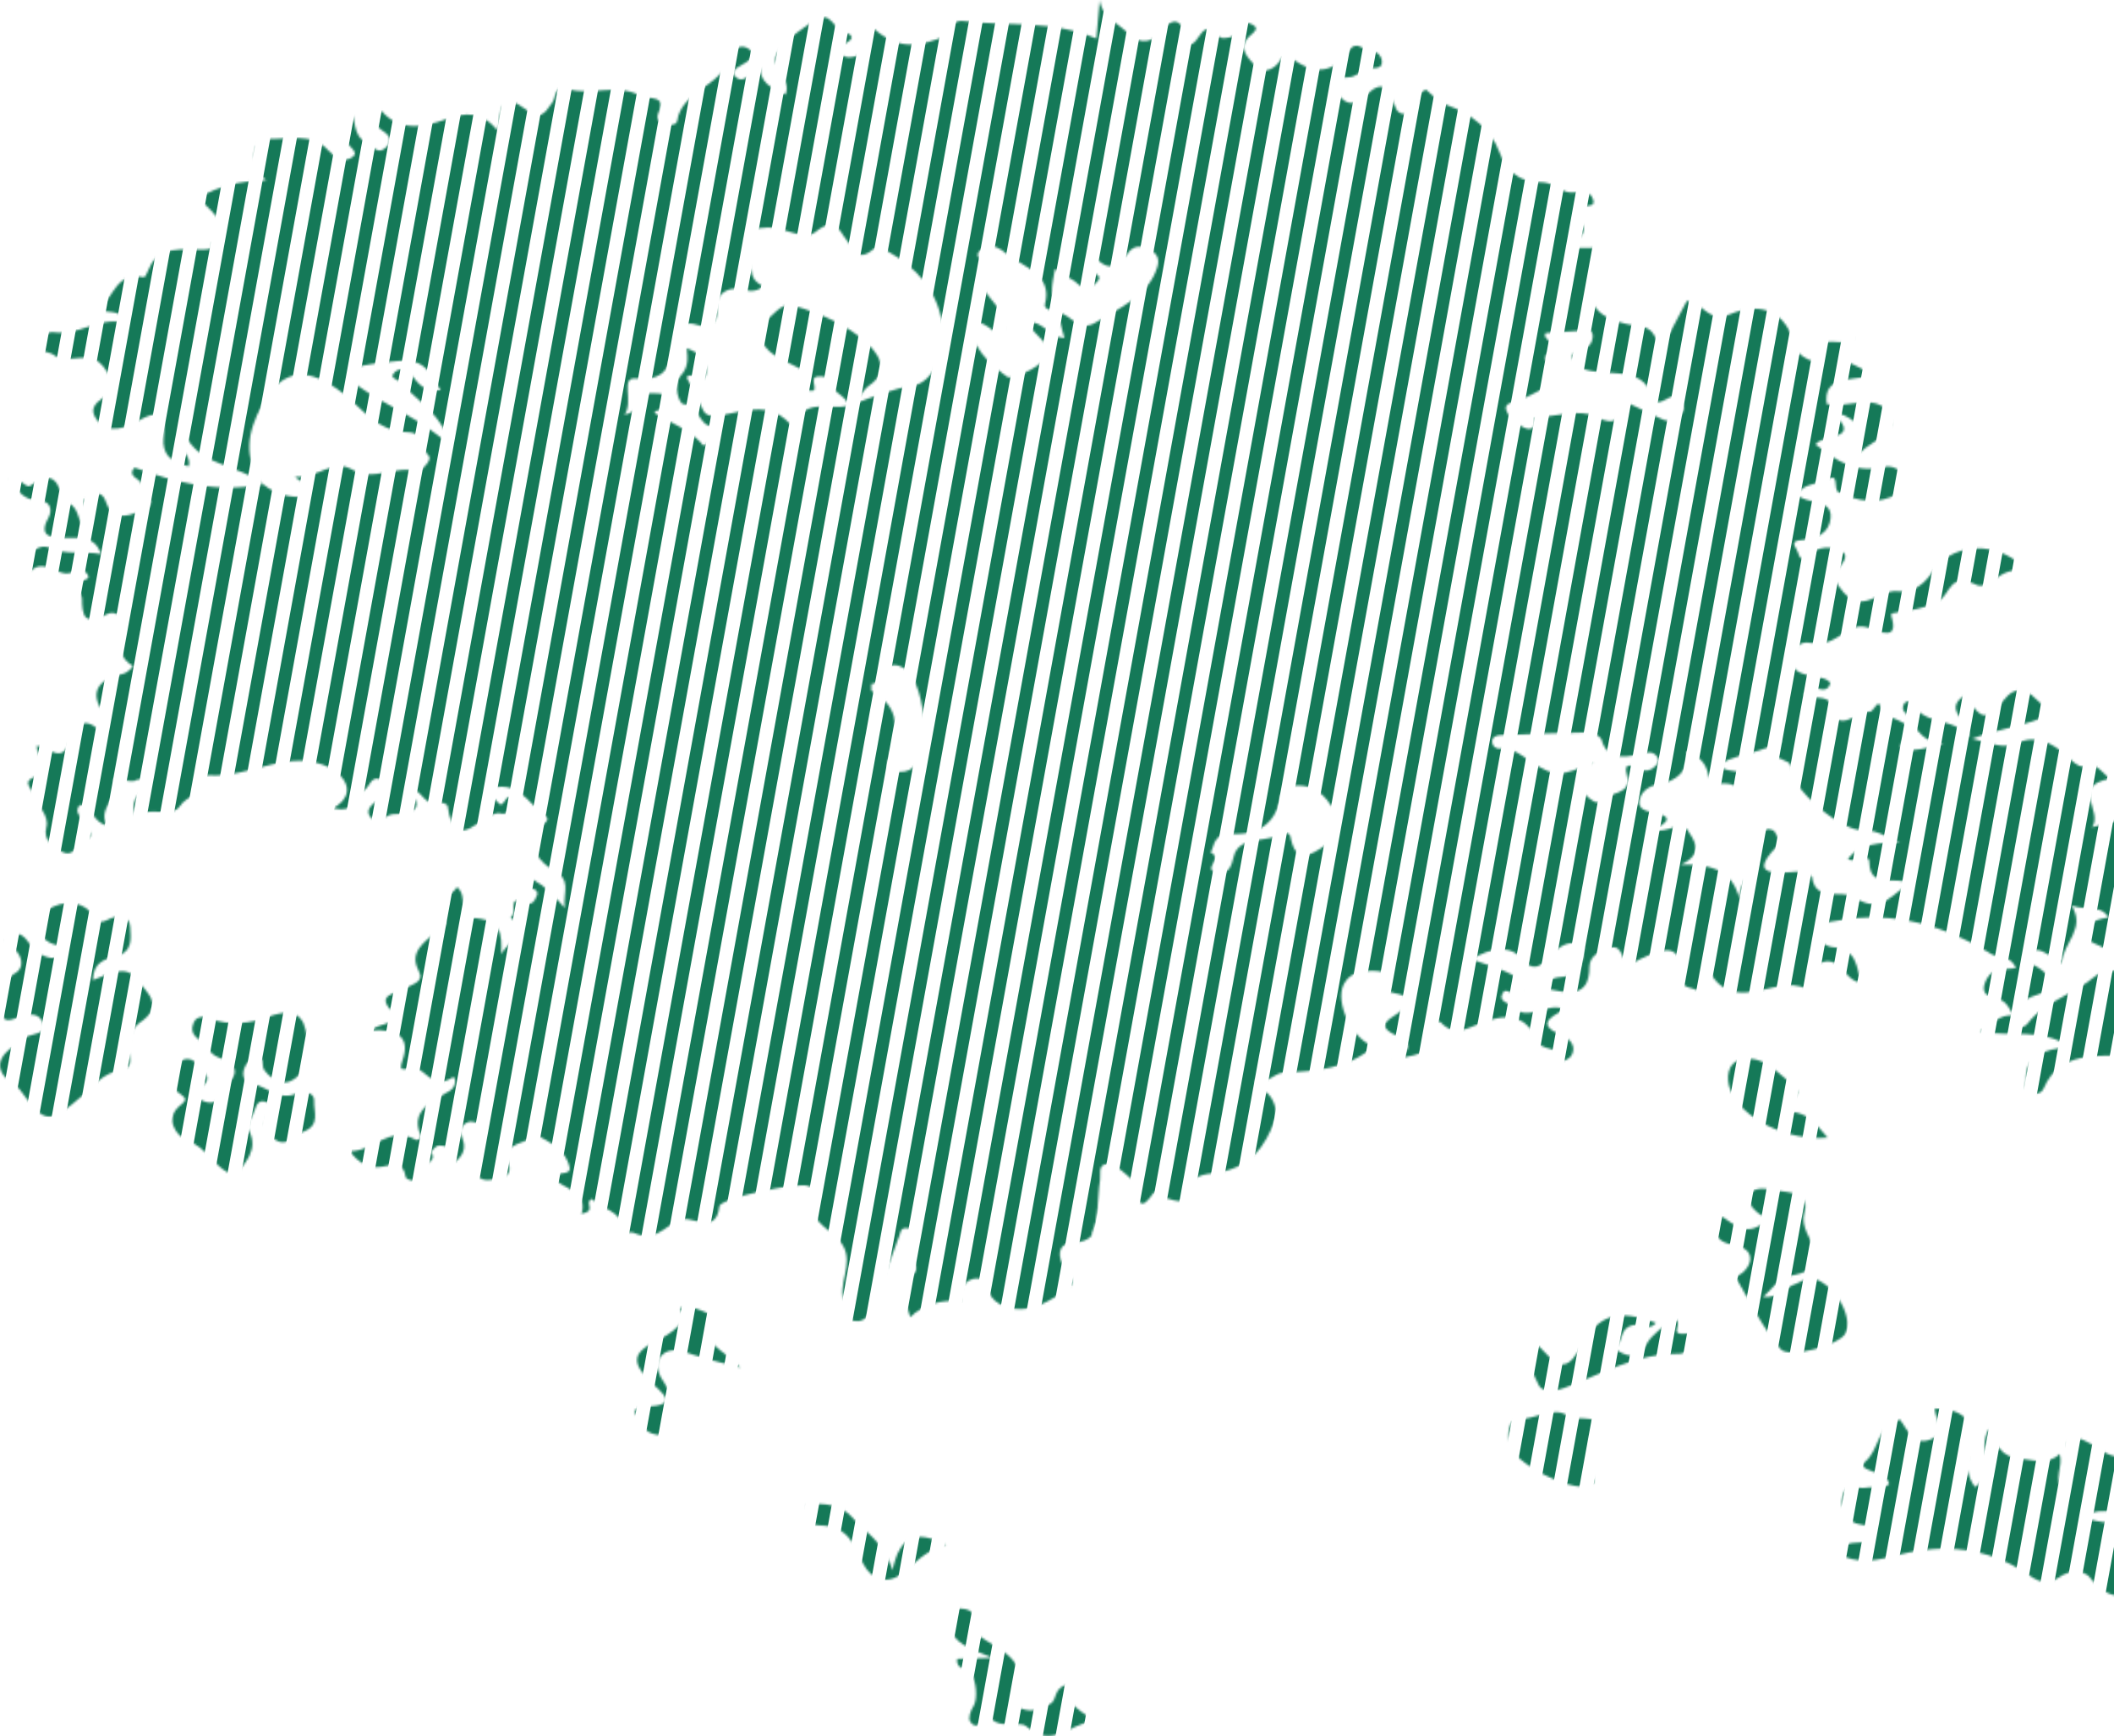 <svg width="1013" height="832" viewBox="0 0 1013 832" fill="none" xmlns="http://www.w3.org/2000/svg">
<mask id="mask0_53_53956" style="mask-type:luminance" maskUnits="userSpaceOnUse" x="0" y="0" width="1189" height="832">
<path d="M991.262 703.724C987.542 685.933 992.912 685.582 1007.98 695.584C1017.04 701.601 1031.45 696.348 1029.36 688.685C1026.55 678.432 1036.24 678.153 1040.14 673.422C1042.45 670.624 1046.51 669.698 1049.3 671.983C1052.22 674.384 1049.21 676.93 1046.82 678.378C1042.06 681.274 1042.83 685.564 1046.49 686.886C1062.12 692.553 1052.51 696.07 1045.64 700.045C1043.33 701.376 1042.02 703.211 1042.88 705.568C1047.59 718.385 1038.18 720.534 1027.49 722.207C1024.78 717.198 1033.52 715.821 1030.13 710.425C1025.6 711.063 1019.56 710.461 1015.97 712.763C1010.9 716.001 1021.75 719.302 1018.37 723.593C1012.22 725.931 1005.04 721.578 998.892 727.154C1014.63 733.441 1030.24 725.607 1045.43 728.8C1039.55 731.364 1033.48 732.434 1027.48 733.738C1024.64 734.359 1020.5 735.159 1021.26 738.227C1022.37 742.733 1027.13 741.069 1029.83 739.837C1038.07 736.068 1049.94 737.237 1049.93 743.03C1049.91 751.673 1056.64 749.587 1061.35 752.267C1051.66 755.865 1043.09 759.651 1034.52 762.143C1023.73 765.282 1010.75 768.7 1001.93 756.512C998.261 751.439 991.301 752.672 987.201 755.541C980.011 760.578 975.902 757.259 970.292 753.544C952.302 741.644 931.521 739.621 910.801 744.846C899.661 747.653 890.071 750.306 879.951 743.857C881.031 741.689 883.081 740.727 885.531 739.864C889.461 738.469 895.942 740.565 897.102 735.636C898.502 729.673 890.792 731.535 887.742 729.178C883.082 725.58 881.692 721.326 883.192 716.181C884.952 710.128 890.151 713.663 893.971 712.925C897.691 712.206 902.122 714.157 905.232 711.144C904.362 704.605 888.462 705.136 893.922 700.297C900.812 694.181 899.181 683.621 910.331 680.186C913.991 684.683 916.402 693.056 925.012 689.782C932.572 686.904 927.462 680.087 927.042 674.924C944.402 675.49 945.761 682.668 943.301 697.959C942.301 704.192 943.121 708.077 946.451 712.637C956.331 705.154 947.202 694.721 953.122 684.575C956.472 692.31 959.072 698.174 967.412 698.867C974.112 699.425 980.931 702.357 986.961 696.753C988.741 703.184 983.762 708.374 988.622 714.364C992.672 710.722 991.911 706.602 991.311 703.715L991.262 703.724ZM44.522 469.68C44.691 461.099 50.191 459.633 55.371 458.32C64.231 456.071 62.522 448.966 62.401 444.253C62.261 438.856 56.752 437.849 51.181 440.925C48.812 442.238 47.022 441.86 45.261 439.288C39.562 430.95 29.802 431.535 23.181 435.771C20.752 437.327 13.351 449.982 28.162 453.166C30.172 453.598 31.041 456.017 29.442 457.457C28.282 458.5 25.841 459.264 24.221 458.995C18.912 458.104 15.812 454.659 13.091 450.81C11.041 447.904 7.731 446.088 4.322 448.561C0.551 451.295 4.632 452.851 6.582 454.497C10.992 458.212 11.502 463.879 7.582 466.154C-1.148 471.218 0.682 478.117 0.942 484.854C1.182 491.015 5.941 488.442 9.242 487.318C13.982 485.699 18.611 485.168 20.512 490.079C22.451 495.089 17.091 495.152 13.511 496.456C11.361 497.239 9.792 499.155 7.832 500.414C-2.755 507.196 -2.608 514.049 8.271 520.975C9.031 521.461 9.582 522.234 10.101 522.954C21.602 538.757 23.611 538.784 39.632 524.879C45.041 520.193 49.382 514.112 57.931 512.835C62.592 512.134 62.602 508.977 62.151 505.73C61.342 499.838 62.562 492.993 67.102 489.944C79.091 481.876 70.151 475.517 65.791 469.455C60.431 461.99 52.651 466.397 44.511 469.689L44.522 469.68ZM112.762 563.393C117.282 557.205 124.032 551.367 119.322 541.671C117.982 538.91 121.362 534.467 122.492 530.779C123.062 528.917 124.321 527.397 126.521 527.811C129.411 528.351 130.872 530.59 129.202 532.731C124.862 538.307 126.761 542.994 132.221 546.331C137.841 549.766 140.811 543.884 145.091 542.4C153.671 539.414 150.301 532.767 150.531 527.739C150.771 522.504 144.431 523.224 141.501 524.258C132.801 527.343 127.752 520.444 120.672 519.293C116.472 518.619 115.962 514.841 117.112 511.783C117.802 509.939 119.712 507.556 121.612 507.106C127.622 505.667 125.072 510.353 126.502 512.511C129.002 516.289 134.412 520.121 138.742 518.259C146.552 514.895 148.551 506.701 147.591 500.279C146.361 492.112 146.052 480.689 128.322 487.318C120.612 490.205 110.102 491.968 100.602 487.957C98.091 486.895 94.181 486.814 92.862 489.935C91.891 492.247 91.552 494.891 94.212 497.185C97.712 500.198 101.102 505.289 104.132 506.449C121.472 513.051 106.762 519.419 104.792 525.607C103.812 528.674 100.442 528.926 97.362 527.586C93.671 525.976 93.781 522.972 96.212 521.155C103.382 515.803 96.162 512.835 93.761 509.354C91.772 506.467 86.751 507.223 86.401 509.354C85.612 514.05 80.501 519.662 85.352 523.44C88.832 526.147 90.231 526.597 86.481 529.583C78.132 536.239 85.222 544.792 89.352 546.267C99.811 549.991 102.342 560.074 112.762 563.402V563.393ZM844.922 621.461C849.462 617.485 852.662 612.089 856.792 611.513C875.032 608.941 870.192 600.117 865.762 590.583C864.482 587.84 863.762 584.323 864.542 581.553C866.782 573.611 862.042 571.83 854.492 570.939C849.002 570.292 841.551 567.854 839.021 571.731C835.941 576.462 841.362 581.202 847.072 584.233C835.052 595.719 829.301 583.217 820.021 580.482C824.531 585.348 817.352 594.631 830.982 596.555C837.752 597.509 841.731 602.842 835.781 609.166C834.631 610.389 831.612 611.882 831.802 612.215C838.572 623.791 844.491 635.96 853.141 646.403C857.251 651.367 881.791 644.397 884.341 638.883C887.991 631.013 879.742 616.577 870.042 612.952C865.702 611.333 863.611 614.22 860.531 615.192C855.631 616.748 852.952 622.09 844.922 621.461ZM524.362 824.582C515.762 818.655 509.641 814.967 510.961 807.241C504.781 809.319 506.612 814.283 503.502 816.334C499.522 818.961 494.831 820.642 489.781 818.88C485.441 817.368 483.561 814.427 485.781 810.443C494.061 795.548 478.142 790.358 469.482 784.08C466.312 781.778 464.722 781.751 465.822 778.288C466.812 775.185 467.312 771.956 462.382 771.038C460.062 770.606 457.571 770.849 455.161 770.786C455.191 773.728 454.792 776.732 455.322 779.61C456.762 787.435 464.771 789.981 475.641 794.451C466.981 794.685 462.811 794.801 458.661 794.918C457.891 799.811 463.072 799.497 465.072 801.691C467.752 804.632 468.792 814.167 466.352 817.827C464.982 819.887 463.821 823.44 464.951 825.077C467.211 828.342 469.802 826.669 471.062 823.647C471.572 822.414 473.192 820.66 473.742 821.713C477.882 829.592 488.232 824.105 491.812 827.253C504.292 838.236 511.722 826.291 524.352 824.591L524.362 824.582ZM801.661 631.706C797.151 635.933 791.491 639.414 788.951 644.163C786.581 648.588 784.892 650.9 779.322 649.164C776.982 648.435 773.342 646.906 774.982 644.945C777.782 641.59 776.242 635.447 784.002 634.827C787.022 634.584 790.881 637.66 793.461 633.891C775.051 627.082 766.092 629.853 757.812 644.873C751.632 656.071 747.812 656.548 739.322 647.059C737.352 644.855 734.342 641.977 732.852 645.701C730.392 651.889 734.871 658.068 737.331 663.717C738.731 666.937 744.061 667.153 749.721 665.048C767.481 658.437 784.012 648.435 804.732 648.741C807.592 648.786 812.451 644.882 812.961 642.274C813.861 637.687 809.152 639.351 805.682 639.135C800.142 638.784 807.521 633.423 801.641 631.697L801.661 631.706ZM761.911 688.244C772.141 676.156 754.692 681.355 751.372 678.638C744.962 673.395 735.501 680.365 726.831 680.177C722.941 680.096 722.471 687.219 723.031 691.698C724.121 700.387 752.461 715.237 761.531 711.945C764.721 710.784 764.292 709.103 763.312 706.791C760.842 701.008 761.601 694.981 761.911 688.244ZM854.172 532.92C855.242 527.19 866.782 525.364 858.292 519.041C851.252 513.807 844.931 505.541 834.591 507.645C827.461 509.103 827.112 516.919 829.102 522.135C834.452 536.131 856.922 546.987 875.762 545.134C870.092 538.865 866.102 531.589 854.172 532.92ZM354.691 655.388C347.701 646.78 335.202 644.622 341.992 633.163C343.532 630.554 334.302 626.633 329.542 626.291C321.812 625.733 329.191 630.644 327.781 632.398C324.641 636.329 320.662 639.549 315.712 641.923C302.782 648.129 302.342 652.681 311.762 662.17C315.862 666.298 327.342 673.988 308.432 673.988C305.462 673.988 303.252 675.634 304.742 678.126C306.972 681.867 308.501 686.5 314.411 687.444C317.511 687.939 320.402 688.254 321.012 684.377C322.152 677.082 323.491 670.049 318.531 663.015C315.761 659.085 313.081 653.526 317.061 649.47C321.141 645.305 327.012 647.383 332.392 649.218C338.602 651.331 345.101 652.771 354.691 655.379V655.388ZM453.262 740.178C439.052 733.019 431.221 735.753 427.651 752.42C423.641 738.838 414.551 734.287 408.661 727.388C403.231 721.029 395.082 720.085 386.292 720.921C385.892 725.517 386.591 730.896 392.591 730.959C407.011 731.112 409.342 741.06 413.512 749.146C417.762 757.367 425.342 759.759 433.062 753.364C438.762 748.642 443.532 743.11 453.252 740.178H453.262ZM888.841 161.306C887.791 162.098 886.902 162.844 886.122 163.537C887.262 163.15 888.221 162.466 888.841 161.306ZM17.982 239.701C9.992 239.441 8.562 234.026 4.502 229.763C9.982 228.225 12.261 234.413 14.621 232.704C29.491 221.973 27.212 238.011 33.121 241.186C38.481 244.073 36.801 250.333 41.261 253.688C45.261 250.306 43.532 247.383 41.871 244.864C39.892 241.86 38.611 239.477 43.161 237.435C47.502 235.492 49.481 236.832 50.801 240.619C54.462 251.169 64.181 246.222 69.281 244.028C76.371 240.979 68.772 235.852 67.602 231.642C66.912 229.151 60.801 228.422 64.431 224.042C84.072 231.22 104.122 236.338 125.642 232.146C114.592 222 94.451 223.808 88.091 206.674C83.561 214.922 92.151 217.62 90.421 223.467C81.561 221.551 77.692 217.458 78.391 209.777C79.222 200.603 78.472 194.504 65.091 202.231C61.202 204.479 51.962 208.518 46.581 201.439C42.062 195.494 46.272 192.337 52.151 189.072C56.672 186.562 50.901 174.816 45.791 172.513C39.032 169.473 31.262 174.519 25.591 169.959C23.692 168.43 17.172 169.041 20.201 164.13C21.471 162.071 21.591 158.617 25.962 159.228C37.681 160.865 46.831 152.24 58.352 154.416C58.511 146.6 49.242 151.718 47.791 147.032C55.032 142.346 55.331 130.032 69.072 132.875C69.481 132.956 70.841 130.131 71.481 128.575C76.091 117.458 88.102 119.707 97.082 119.608C103.152 119.545 100.142 118.007 101.852 116.055C110.732 105.882 100.361 101.277 95.162 94.684C104.891 89.252 114.932 86.553 127.482 86.427C118.112 77.577 121.652 66.064 128.292 66.496C137.202 67.071 149.272 63.177 157.182 71.91C159.752 74.744 164.311 78.476 168.781 75.346C172.601 72.675 166.372 70.246 166.292 67.665C166.122 62.349 167.062 57.007 167.542 51.673C171.252 57.438 168.162 64.823 176.212 68.681C178.972 70.004 180.842 74.294 184.772 70.804C187.712 68.196 187.391 65.317 183.781 62.988C180.201 60.676 178.142 58.014 182.492 52.761C191.192 63.312 202.902 61.018 213.542 57.178C223.112 53.724 230.852 53.166 238.452 62.646C240.142 54.533 238.852 42.795 250.982 51.79C259.662 58.23 260.861 54.182 264.751 48.993C266.511 46.636 265.582 40.448 271.882 42.535C283.002 46.213 294.622 39.782 306.452 45.629C311.572 48.156 319.262 45.053 315.492 54.155C314.522 56.485 315.271 58.536 318.221 59.399C320.731 60.137 324.192 60.2 324.542 57.753C326.572 43.902 345.392 41.105 349.332 28.557C350.582 24.582 354.222 20.282 358.852 23.448C362.952 26.255 358.562 29.574 354.962 31.418C352.602 32.632 350.331 34.35 352.161 36.49C354.541 39.261 357.442 37.867 359.362 35.51C360.472 34.143 360.642 32.065 364.302 32.398C364.152 39.486 369.842 42.427 376.382 45.35C379.942 37.156 367.562 32.803 372.872 24.744C377.102 18.313 383.432 14.58 389.632 10.209C398.092 4.245 399.051 13.546 403.781 15.021C411.031 17.287 407.702 19.437 403.672 21.739C401.852 22.774 401.221 24.6 403.141 26.075C405.631 27.991 408.002 27.775 411.262 26.48C419.482 23.233 412.962 16.181 416.322 11.531C427.222 22.09 436.022 23.655 449.852 18.511C454.932 16.622 454.891 9.21 461.901 10.092C482.601 12.718 504.132 9.354 525.352 18.492C526.002 11.342 526.511 5.675 527.021 0C527.901 8.365 536.382 11.414 540.992 16.379C544.542 20.192 550.772 21.074 554.172 16.991C565.412 3.517 566.892 13.501 569.502 21.218C575.082 22.387 575.442 6.863 584.632 17.908C585.352 18.771 593.071 18.268 592.831 14.598C592.501 9.606 593.582 9.426 598.252 11.009C604.462 13.123 601.191 15.093 598.661 17.458C592.281 23.404 599.071 28.602 602.031 32.065C605.021 35.564 610.952 33.441 613.692 28.512C614.972 26.21 616.921 26.327 619.591 28.323C630.261 36.31 639.462 34.691 646.482 24.267C650.102 18.897 653.352 24.348 656.752 24.438C660.342 24.528 662.222 27.253 662.182 29.852C662.122 33.684 657.572 32.101 655.172 33.207C652.992 34.215 650.901 35.357 648.771 36.445C645.631 38.064 639.412 35.564 639.292 40.664C639.232 43.209 641.791 46.492 644.271 48.264C648.411 51.223 652.792 47.544 654.692 45.629C662.102 38.154 665.032 41.995 667.612 48.615C668.572 51.079 669.192 54.353 672.542 54.587C676.742 54.875 678.382 51.736 678.982 48.552C679.422 46.267 680.232 44.352 683.262 42.885C686.482 45.521 688.732 48.678 694.012 50.594C704.702 54.479 714.312 61.729 718.352 72.558C721.472 80.923 726.991 87.327 738.331 87.309C743.301 87.309 746.451 90.493 750.531 91.878C754.721 93.308 761.272 89.486 763.382 95.602C765.362 101.358 754.012 96.105 755.562 102.114C755.892 103.382 756.182 104.812 757.042 105.792C761.772 111.207 756.212 114.391 752.562 118.861C758.022 118.807 762.291 118.771 766.771 118.726C765.821 121.479 764.851 123.907 764.151 126.381C758.621 145.755 763.481 153.202 786.701 156.593C793.671 157.609 792.182 163.555 797.072 165.398C801.102 157.798 804.792 150.837 808.302 144.208C816.312 145.035 818.711 154.956 828.711 150.693C844.631 143.893 856.232 150.009 859.792 165.336C860.742 169.428 865.351 172.189 870.151 173.664C871.501 174.078 873.951 173.754 873.411 172.27C868.711 159.3 880.091 165.56 886.141 163.51C873.921 174.519 894.362 173.727 895.122 180.293C886.532 182.407 873.462 180.365 875.352 193.614C885.582 195.935 900.002 187.552 905.732 199.101C909.872 207.456 896.901 211.027 891.081 217.116C893.401 207.357 891.701 200.189 877.021 196.978C894.181 211.378 872.652 207.888 870.052 213.024C879.502 220.444 888.812 227.073 902.652 223.781C906.932 222.765 910.611 225.005 912.181 228.539C913.501 231.526 912.892 234.62 909.362 236.607C899.662 242.076 890.162 240.34 880.822 235.744C880.212 235.447 879.872 234.341 879.822 233.594C879.522 228.809 879.012 228.027 876.122 229.565C871.252 232.155 864.132 231.535 861.112 236.949C865.612 242.013 878.092 238.568 877.182 248.282C876.522 255.289 870.821 258.302 862.841 258.887C857.191 259.3 860.841 262.403 861.461 264.508C862.411 267.764 863.741 269.365 867.031 265.893C871.141 261.558 877.751 261.891 881.781 263.78C886.951 266.199 882.652 269.833 880.422 273.278C878.162 276.758 880.402 280.455 883.492 283.954C892.712 294.406 900.631 282.263 909.421 283.333C917.071 284.269 922.471 279.412 926.071 273.925C934.371 261.252 953.411 258.95 966.591 269.203C968.271 270.516 968.852 271.973 968.392 273.817C959.022 271.218 952.871 283.136 947.061 280.266C934.261 273.943 934.661 284.521 929.191 287.849C922.601 291.86 914.312 292.49 906.532 293.938C906.342 293.974 906.142 294.774 906.262 295.143C910.152 307.214 901.001 302.815 895.671 300.918C890.251 298.984 886.772 301.295 883.382 303.517C878.832 306.512 874.342 309.372 868.432 308.176C860.502 306.575 860.811 311.819 859.651 315.722C858.101 320.912 861.781 322.387 866.771 323.709C870.471 324.69 875.432 324.564 877.052 327.289C874.862 335.159 866.931 324.717 864.661 332.803C868.031 335.51 876.021 332.632 877.031 337.561C880.221 353.085 889.681 340.538 896.061 341.042C897.611 341.159 900.201 334.539 900.961 338.469C902.411 345.971 919.801 344.352 912.721 353.391C906.971 360.721 914.762 359.498 916.622 359.399C921.572 359.138 926.431 357.51 931.321 356.422C919.091 355.604 917.332 346.303 912.122 340.493C911.472 339.773 911.901 337.714 912.671 336.832C913.351 336.05 915.202 336.059 916.542 335.708C919.772 348.21 937.072 343.164 943.482 353.274C944.142 345.62 930.352 340.133 941.612 333.127C949.902 345.638 951.711 345.737 960.951 334.611C964.441 330.401 968.881 329.205 973.671 333.19C976.781 335.771 979.522 338.685 982.892 341.887C971.722 347.94 959.041 348.66 945.081 353.985C954.121 356.197 960.332 359.04 966.292 356.215C975.822 351.718 983.022 356.26 988.912 360.856C993.312 364.301 995.192 369.131 1002.99 367.027C1004.76 366.55 1008.29 370.984 1011.02 373.161C991.832 376.938 1008.01 388.325 1002.5 396.42C1008.71 394.756 1012.57 393.812 1016.35 392.679C1020.01 391.581 1023.58 389.117 1027.28 392.634C1016.65 404.362 1017.09 410.335 1030.07 419.572C1037.45 424.825 1029.21 426.462 1026.31 428.791C1032.06 431.993 1039.87 425.877 1039.36 428.647C1037.61 438.119 1060.56 434.215 1050.8 446.151C1064.34 452.788 1057.34 466.145 1063.69 474.951C1069.95 467.314 1092.93 463.519 1100.24 470.615C1104.75 475.005 1105.7 474.195 1110.25 471.713C1114.22 469.545 1119.71 469.077 1124.63 468.7C1134.21 467.962 1144.46 467.189 1140.17 480.77C1146.48 480.491 1150.27 476.273 1156.39 476.741C1165.1 477.406 1169.43 481.481 1166.34 488.649C1164.91 491.968 1167.13 492.742 1169.6 492.859C1176.25 493.164 1181.25 498.759 1188.74 496.762C1184.24 500.576 1179.22 503.292 1173.94 500.657C1170.22 498.795 1167.81 494.702 1162.66 495.206C1149.05 496.537 1136.11 493.695 1123.88 489.189C1110.81 484.368 1104.2 498.057 1092.58 496.151C1097.27 508.212 1083.23 503.157 1078.22 506.647C1082.28 510.587 1085.57 513.789 1089.92 518.007C1081.11 519.482 1078.73 526.741 1072.09 530.105C1070.06 521.263 1065.84 517.494 1056.93 523.682C1053.8 525.859 1047.95 526.579 1049.04 523.7C1053.83 511 1039.59 518.277 1036.71 513.915C1040.59 510.758 1046.68 516.658 1050.4 510.695C1044.96 505.649 1041.52 496.249 1030.91 506.458C1028.04 509.219 1024.31 505.901 1021.05 505.918C1004.7 505.999 987.001 503.607 979.331 521.488C978.091 524.393 974.661 524.861 971.841 523.215C969.401 521.794 970.952 519.455 970.862 517.566C970.312 505.918 978.871 502.968 991.691 501.565C977.931 492.319 963.472 497.149 948.772 494.244C955.292 489.962 958.671 486.005 964.681 486.598C962.651 482.929 961.411 479.106 955.301 477.973C950.131 477.019 949.512 473.619 952.132 468.897C955.192 463.384 961.141 464.679 965.931 463.968C963.841 457.78 957.921 459.408 954.441 457.295C932.011 443.65 907.862 436.167 880.262 441.195C876.622 441.86 871.511 441.86 870.831 446.285C870.181 450.504 874.942 453.526 877.942 453.814C890.542 455.046 889.072 463.366 892.172 470.957C882.492 470.229 882.302 454.938 869.252 462.997C860.532 468.385 875.161 470.471 867.901 475.589C854.231 463.582 831.821 488.433 819.091 465.462C818.161 469.851 817.462 473.152 816.262 478.836C814.852 471.812 806.712 474.897 806.482 470.552C805.662 454.291 801.582 451.925 785.822 459.651C782.792 461.135 779.841 464.337 777.841 459.148C776.621 455.981 775.581 452.797 770.951 454.29C766.241 455.811 761.642 458.212 761.622 463.411C761.572 478.369 751.491 476.129 740.411 473.584C741.751 469.167 745.031 468.331 748.711 468.097C756.561 467.593 757.911 462.691 758.781 457.214C759.141 454.956 760.141 452.842 756.471 452.141C750.201 450.945 747.012 454.066 743.062 457.825C739.812 460.91 735.782 467.719 728.482 458.806C723.792 453.076 714.062 454.003 705.242 459.714C712.822 462.475 719.092 464.13 724.502 467.018C727.022 468.358 727.952 472.054 729.312 474.789C729.422 475.014 727.372 476.624 726.352 476.597C724.002 476.534 720.992 472.324 719.602 477.037C718.722 479.997 723.021 480.617 724.661 482.326C732.321 490.304 740.991 479.7 749.961 483.675C741.121 487.957 737.182 491.509 748.372 496.052C752.142 497.581 755.641 501.286 752.971 505.9C752.211 507.223 748.812 509.058 748.692 507.951C747.932 501.062 738.281 503.949 736.141 498.354C731.271 485.681 721.062 485.681 709.072 490.439C703.092 492.805 696.961 496.789 690.641 490.142C689.201 488.622 684.872 489.558 685.632 492.472C689.372 506.845 675.521 505.037 667.081 508.239C674.601 505.28 678.261 500.261 669.471 496.375C658.521 491.527 665.802 488.46 669.692 485.636C675.982 481.058 677.412 477.649 667.992 475.823C659.502 474.177 665.472 471.722 666.122 468.583C666.572 466.433 661.241 465.111 657.521 465.165C651.701 465.255 646.792 466.298 643.992 471.506C639.402 480.06 647.842 498.084 658.252 501.385C646.362 512.008 630.711 513.357 615.031 514.004C610.251 514.202 607.412 520.085 601.922 516.784C600.522 521.56 606.101 522.117 608.211 524.771C611.191 528.521 612.201 533.289 610.701 537.255C606.411 548.588 600.052 558.545 584.922 561.684C579.572 562.79 571.401 562.026 570.771 569.023C569.961 578.045 563.871 575.616 558.391 574.024C556.421 573.458 554.072 569.698 552.542 571.902C544.862 582.947 545.741 572.189 544.961 569.491C544.001 566.145 541.252 564.256 538.942 562.188C536.622 560.11 532.952 557.475 530.292 557.78C525.922 558.275 527.562 562.727 527.122 565.525C525.772 574.024 526.731 583.28 523.161 590.943C523.701 592.904 519.691 594.729 517.411 595.107C515.131 595.485 512.641 595.242 510.641 596.241C506.301 598.417 507.622 604.255 510.482 607.861C512.352 610.218 514.762 612.988 513.502 615.623C512.922 616.829 511.682 617.665 510.492 618.448C504.822 622.171 498.862 626.012 491.852 627.082C484.842 628.153 476.501 625.481 474.151 619.617C473.351 617.62 473.211 615.282 471.471 613.798C469.001 611.684 464.512 612.709 462.502 615.147C460.492 617.584 460.381 620.822 460.711 623.809C451.791 622.261 442.062 625.194 436.172 631.193C434.202 625.239 432.332 618.511 435.882 613.168C436.822 611.765 438.102 610.524 438.812 609.022C439.532 607.52 438.702 604.668 437.292 603.589C438.342 600.261 438.142 596.654 438.752 593.209C439.222 590.583 438.331 589.081 435.201 588.595C431.581 588.038 431.681 590.07 430.901 592.301C427.091 603.067 422.852 613.717 418.812 624.42C417.202 628.701 415.051 634.053 409.341 632.974C403.111 631.796 404.552 626.012 403.872 621.272C402.542 612.053 410.461 602.69 401.211 593.299C396.001 588.011 385.271 583.289 391.091 573.026C392.111 571.227 389.941 569.212 387.141 568.25C382.031 566.496 345.211 573.997 344.721 578.099C343.011 592.4 331.412 581.903 325.352 584.647C318.602 587.705 313.752 595.386 303.872 590.808C302.082 589.98 298.852 591.815 298.422 588.272C297.392 579.826 287.582 579.241 283.712 574.537C279.392 576.48 286.452 579.961 278.622 581.715C282.032 570.894 269.771 569.653 264.311 564.13C266.951 560.982 273.762 563.645 272.902 559.327C271.322 551.403 263.702 547.275 256.302 543.434C253.172 548.777 239.822 546.888 243.542 557.061C246.362 564.787 238.462 565.084 234.212 565.462C229.832 565.848 226.082 562.493 227.142 557.466C227.962 553.598 228.521 549.685 229.471 545.845C230.061 543.452 236.002 541.464 230.132 538.721C228.452 537.939 225.952 537.102 224.482 537.642C220.492 539.108 220.362 542.517 221.582 545.521C223.522 550.324 221.831 553.886 217.661 557.169C216.091 553.706 216.611 548.633 210.251 548.912C208.921 548.975 206.392 551.826 206.682 552.267C210.762 558.455 196.122 558.032 200.892 565.183C201.832 566.595 194.722 565.83 194.422 564.04C193.192 556.746 189.432 557.825 182.922 559.085C177.532 560.128 171.522 557.412 167.712 551.619C178.942 551.817 186.251 539.243 199.061 546.079C200.441 546.816 202.092 545.26 201.542 543.956C196.392 531.831 207.382 527.829 215.642 522.621C219.222 520.364 218.122 515.462 216.952 516.244C207.162 522.792 203.661 511.63 198.441 511.864C193.141 512.098 190.822 514.067 192.852 508.203C196.752 496.942 190.672 492.94 177.602 493.767C182.262 489.917 193.782 489.899 189.332 485.978C178.722 476.624 189.512 476.291 194.102 473.628C197.852 471.452 203.462 470.48 200.682 465.309C195.802 456.224 203.282 451.565 208.982 446.555C211.052 444.729 215.132 443.551 212.922 440.88C205.672 432.11 216.012 430.221 219.012 425.023C224.652 429.853 219.182 439.648 225.762 439.854C240.372 440.313 240.591 447.617 240.161 457.106C243.691 451.241 252.981 447.149 244.661 439.522C248.441 437.723 242.802 429.97 250.392 431.607C253.102 432.191 254.192 434.539 256.302 431.148C258.132 428.207 258.222 426.318 253.872 425.49C252.352 425.202 249.072 425.697 251.212 422.792C252.242 421.389 253.412 420.382 256.052 421.857C261.172 424.726 265.112 428.674 270.542 434.997C269.882 426.534 274.082 421.56 264.672 416.649C260.252 414.346 248.952 403.94 260.392 394.981C262.162 393.596 263.281 392.292 261.161 390.862C252.911 385.303 248.852 372.891 232.952 378.378C235.102 380.698 237.132 382.884 239.152 385.087C241.602 387.75 243.312 376.965 245.652 384.764C246.552 387.741 242.332 390.556 240.272 389.89C231.922 387.183 218.142 411.972 214.462 386.068C214.352 385.294 210.662 384.026 209.102 384.413C202.782 385.978 202.922 378.791 195.902 377.46C203.752 388.208 197.952 389.935 188.392 390.169C184.962 390.259 181.201 395.557 177.971 392.148C174.221 388.199 178.462 384.934 182.482 382.749C187.062 380.257 187.502 377.073 183.552 374.33C178.152 370.579 177.502 376.426 174.962 378.27C170.532 381.49 170.882 389.962 159.672 387.309C172.262 379.979 163.862 370.948 158.672 368.205C138.982 357.789 119.802 373.17 99.731 371.497C98.612 371.407 96.181 373.889 96.141 375.221C95.981 380.95 89.072 381.849 86.341 386.149C82.352 392.4 71.011 385.78 64.862 391.41C63.041 386.607 64.082 382.515 68.091 378.719C71.311 375.67 67.261 372.54 65.602 373.673C61.541 376.453 53.621 369.545 54.812 374.69C56.742 382.992 46.471 387.345 51.382 395.656C43.651 393.668 44.831 386.257 38.301 385.681C35.871 388.397 37.661 390.502 39.331 392.76C41.632 395.872 46.161 400.891 41.181 402.375C36.481 403.778 35.721 411.513 29.541 408.032C25.221 405.595 20.631 402.636 22.221 396.465C23.782 390.448 17.611 386.077 15.902 380.617C15.031 377.829 11.091 374.753 15.582 372.756C24.951 368.583 17.692 363.042 17.572 357.465C23.032 357.582 30.091 366.793 33.272 354.893C35.221 347.599 41.282 341.698 49.562 352.312C51.962 347.841 51.702 344.882 49.392 341.473C42.842 331.795 46.812 325.571 58.702 322.954C61.661 322.306 63.871 319.212 63.642 319.077C53.581 313.195 60.352 304.497 58.422 297.356C57.642 294.469 54.272 292.733 51.401 294.262C40.072 300.279 39.371 294.792 39.322 286.787C39.301 283.504 33.322 280.554 41.352 277.55C44.861 276.237 37.971 271.164 37.072 272.216C30.241 280.239 22.541 266.505 15.091 273.314C12.902 275.31 10.002 268.996 12.101 267.188C15.002 264.697 19.122 260.416 23.642 262.475C31.741 266.163 39.871 263.95 48.422 265.515C45.532 257.169 39.272 257.672 32.331 257.753C26.131 257.825 17.721 258.005 23.131 248.273C25.271 244.415 24.412 239.908 17.982 239.692V239.701ZM971.632 490.43C979.742 479.835 993.991 476.408 1003.83 467.908C1007.1 465.084 1013.96 465.399 1019.38 464.238C1019.11 457.529 1012.25 457.07 1007.86 454.156C1004.71 452.06 998.501 451.439 999.951 445.881C1001.1 441.473 1005.43 440.502 1010.33 439.576C1006.28 433.136 999.481 436.571 992.721 433.909C999.561 445.224 988.711 451.556 987.821 461.648C981.381 457.888 976.202 451.277 969.362 458.446C969.532 461.846 973.241 461.648 975.571 462.952C984.181 467.764 984.352 474.33 975.142 477.064C968.982 478.89 967.312 482.668 965.042 486.67C965.072 486.67 965.102 486.67 965.142 486.679C964.072 492.409 969.052 493.794 971.622 490.43H971.632ZM792.422 389.414C800.172 390.781 801.632 393.425 791.442 397.931C799.972 399.326 805.331 392.643 808.711 397.85C811.771 402.573 816.822 409.085 805.492 414.328C820.902 413.924 830.302 417.566 833.502 430.806C833.742 419.392 844.751 412.125 843.341 401.241C843.181 400.036 845.122 398.309 846.572 397.437C847.272 397.014 849.841 397.671 850.281 398.408C851.611 400.639 853.712 403.274 851.372 405.685C839.132 418.25 847.351 418.942 860.211 417.746C862.881 417.494 868.152 419.131 868.292 420.256C869.872 432.56 882.532 426.174 888.072 429.763C902.372 439.036 906.432 427.388 915.732 423.359C907.992 419.554 896.072 426.3 895.772 413.177C895.652 408.149 888.831 414.085 885.531 411.585C891.421 403.859 900.872 404.084 910.392 403.445C904.242 401.826 900.282 397.626 893.052 397.913C882.132 398.345 860.221 379.349 858.451 369.743C858.161 368.187 857.991 365.785 856.891 365.3C848.211 361.513 848.152 361.63 854.002 354.551C845.442 360.721 833.921 360.685 824.771 365.803C825.441 367.045 825.622 368.151 826.292 368.475C829.712 370.103 836.172 368.268 835.242 374.726C834.972 376.606 832.652 378.953 832.232 378.081C829.512 372.513 819.882 378.782 818.682 371.749C817.732 366.163 814.561 362.305 808.081 359.975C809.561 368.466 804.102 374.384 794.302 375.967C789.992 376.66 786.941 379.151 785.781 382.65C784.241 387.318 788.062 388.64 792.422 389.405V389.414ZM715.002 355.433C715.042 357.367 716.491 358.878 718.721 358.743C725.481 358.329 729.491 362.34 734.281 365.408C745.101 372.333 748.041 372.396 763.531 365.021C755.121 372.036 755.842 376.525 760.132 381.166C762.232 383.441 765.542 385.69 767.232 383.801C771.092 379.475 782.342 380.797 779.692 371.632C777.792 365.075 781.392 366.514 785.612 368.52C788.722 370.004 791.392 369.068 793.542 366.838C795.002 365.327 795.111 363.663 793.711 362.116C791.231 359.39 788.101 361.018 785.411 361.549C777.371 363.141 770.192 363.923 767.482 354.605C767.022 353.013 763.601 350.972 761.591 350.99C747.361 351.142 733.142 351.754 718.922 352.303C716.832 352.384 714.952 353.31 714.992 355.424L715.002 355.433ZM721.771 196.528C722.901 199.793 726.562 203.175 730.122 204.839C734.932 207.079 735.842 203.616 735.482 200.117C745.092 199.649 756.802 195.917 763.862 199.388C778.162 206.431 774.902 196.627 776.752 191.527C783.582 194.774 789.952 197.787 796.312 200.81C800.172 202.644 803.051 201.214 805.461 198.669C807.221 196.816 807.151 194.792 805.961 192.598C803.761 188.55 801.181 189.71 797.911 191.59C795.221 193.137 792.282 193.587 791.252 189.665C788.472 179.079 778.312 179.043 769.112 178.458C763.492 178.108 757.462 177.622 754.622 173.709C750.092 167.467 759.222 168.25 761.632 165.434C762.732 164.148 763.401 162.134 763.211 160.533C762.821 157.232 759.701 158.392 757.451 158.518C751.681 158.842 745.911 159.264 740.641 159.615C738.281 163.609 750.822 165.416 741.542 169.473C740.892 169.752 740.312 171.029 740.482 171.686C743.752 184.44 743.851 184.548 728.781 191.518C725.841 192.876 720.471 192.751 721.781 196.537L721.771 196.528ZM583.322 418.061C588.932 418.951 590.062 415.03 591.132 410.623C593.872 399.326 608.652 404.758 615.352 398.489C615.442 398.408 618.072 399.658 618.242 400.477C619.472 406.494 621.512 412.934 630.102 408.167C637.432 404.102 644.982 398.426 639.432 388.676C635.122 381.103 629.802 375.212 618.732 376.678C614.132 377.289 613.841 380.671 613.201 383.567C610.791 394.415 603.022 400.189 590.682 399.622C581.702 399.209 582.212 404.174 580.192 408.617C586.512 411.261 575.582 416.847 583.322 418.07V418.061ZM482.622 180.581C484.712 182.101 496.672 176.785 500.442 172.279C506.322 165.273 494.812 160.865 492.362 154.245C500.192 153.895 502.441 161.486 510.031 161.972C508.861 157.573 507.832 153.724 506.812 149.892C506.982 149.973 507.142 150.063 507.292 150.153C507.182 149.991 507.081 149.829 506.971 149.667C513.241 150.531 516.751 159.498 524.951 154.569C536.771 147.455 550.252 141.734 554.512 128.162C555.742 124.258 554.721 121.299 550.411 119.437C546.401 117.701 543.222 117.422 540.362 121.497C536.692 126.731 532.072 130.995 525.352 123.835C523.682 122.054 521.401 122.423 520.581 124.258C519.991 125.562 520.451 127.73 521.401 128.944C523.191 131.229 530.242 131.373 524.482 136.32C519.122 140.916 516.992 135.618 513.732 133.981C511.282 132.758 509.092 131.148 505.552 128.935C503.842 136.958 502.902 143.425 506.992 149.658C506.912 149.649 506.832 149.631 506.752 149.622C506.772 149.712 506.802 149.793 506.822 149.883C504.352 148.696 499.982 148.435 500.742 145.674C504.522 131.903 491.022 128.189 482.612 121.847C479.902 119.806 475.751 115.929 470.841 119.149C464.391 123.395 473.391 125.661 473.151 125.94C460.911 140.196 488.701 147.536 479.721 160.551C475.571 159.471 472.491 153.814 465.401 153.949C464.851 165.965 473.622 174.015 482.632 180.572L482.622 180.581ZM417.762 331.112C434.592 340.889 428.362 353.967 424.992 366.748C424.462 368.753 427.272 369.284 429.102 369.644C432.172 370.247 435.162 369.806 437.432 367.8C446.432 359.822 443.441 325.104 432.331 319.734C422.921 315.192 424.092 327.451 417.562 327.766C417.642 329.52 417.302 330.833 417.762 331.103V331.112ZM307.281 190.547C309.391 187.615 312.492 188.586 315.362 188.55C319.072 188.505 318.192 191.455 319.382 193.137C322.572 197.626 308.832 195.503 315.612 199.164C323.472 203.409 331.702 206.755 337.132 213.6C339.382 211.972 341.972 210.605 343.792 208.671C346.602 205.667 342.002 204.65 340.872 204.407C334.182 202.995 335.362 194.289 327.152 193.596C325.822 193.479 321.952 184.584 326.422 179.718C329.722 176.129 329.692 172.018 329.072 166.874C336.422 169.392 339.142 173.862 338.352 179.079C337.352 185.663 332.002 177.334 329.022 180.851C331.502 185.699 334.362 190.718 336.602 195.935C338.012 199.227 340.792 199.676 343.772 199.254C355.702 197.545 368.052 191.734 378.352 202.905C379.312 203.949 381.022 203.121 381.672 201.7C386.532 191.123 397.681 196.375 406.391 194.513C405.841 189.333 398.182 188.217 397.882 182.821C397.782 180.923 394.531 180.095 391.641 180.455C386.841 181.049 394.302 189.252 386.732 186.85C382.922 185.645 389.422 180.419 385.372 177.865C378.292 173.404 369.021 171.452 365.001 163.528C363.431 160.425 359.472 157.313 364.922 154.83C370.442 152.321 373.661 144.495 380.281 146.429C393.031 150.144 405.781 155.622 414.961 163.977C419.991 168.547 427.442 177.352 416.302 184.88C414.102 186.365 412.911 189 409.411 193.452C420.131 189.468 427.992 186.257 436.932 184.961C447.702 183.405 453.942 167.701 451.292 153.679C448.552 139.207 439.481 128.279 425.331 120.399C423.121 119.167 420.611 117.602 418.581 119.356C410.661 126.192 408.691 118.762 405.781 115.174C401.781 110.227 400.551 103.373 390.711 111.207C385.171 115.614 376.202 108.806 368.072 109.021C356.882 109.327 354.752 113.582 358.732 120.849C361.502 125.913 357.312 132.758 365.022 136.76C366.302 137.426 362.041 140.313 358.031 139.135C348.911 136.472 342.671 140.637 343.531 148.669C344.111 154.092 340.542 157.771 335.632 156.107C325.122 152.545 326.281 158.419 323.781 163.851C320.341 171.317 322.442 183.082 304.542 181.391C297.072 180.68 303.791 192.211 299.281 198.795C306.531 196.888 305.532 192.993 307.292 190.547H307.281ZM215.862 213.69C211.682 198.084 199.762 192.202 192.292 183.459C190.812 181.723 185.592 181.319 189.512 178.063C192.122 175.895 195.272 177.217 197.182 179.628C200.282 183.54 202.902 187.894 211.102 186.976C202.272 170.651 199.021 171.794 178.531 174.411C164.411 176.21 165.591 180.599 172.411 185.492C185.371 194.792 201.562 200.306 215.862 213.69ZM146.422 237.93C151.282 232.371 138.502 228.189 142.172 228.458C151.892 229.178 159.962 219.815 168.482 224.87C179.242 231.256 189.671 222.423 200.091 226.075C200.931 226.372 207.462 220.516 205.462 218.511C201.812 214.85 203.252 207.295 195.522 207.142C180.722 206.836 173.391 195.602 164.781 188.802C147.851 175.427 135.432 176.138 125.732 193.794C118.292 207.331 116.532 219.455 125.842 232.128C125.932 232.11 126.022 232.092 126.122 232.074C131.942 236.787 138.742 238.748 146.422 237.948V237.93Z" fill="white"/>
</mask>
<g mask="url(#mask0_53_53956)">
<path d="M1200.36 -77.988L1001.41 1014.76L1007.35 1015.64L1206.3 -77.113L1200.36 -77.988Z" fill="#157958"/>
<path d="M1187.94 -79.752L988.988 1013L994.929 1013.87L1193.88 -78.877L1187.94 -79.752Z" fill="#157958"/>
<path d="M1175.52 -81.517L976.568 1011.23L982.509 1012.11L1181.46 -80.642L1175.52 -81.517Z" fill="#157958"/>
<path d="M1163.12 -83.298L964.168 1009.45L970.109 1010.33L1169.06 -82.423L1163.12 -83.298Z" fill="#157958"/>
<path d="M1150.7 -85.062L951.746 1007.69L957.687 1008.56L1156.64 -84.186L1150.7 -85.062Z" fill="#157958"/>
<path d="M1138.28 -86.835L939.328 1005.91L945.269 1006.79L1144.22 -85.96L1138.28 -86.835Z" fill="#157958"/>
<path d="M1125.86 -88.608L926.906 1004.14L932.847 1005.02L1131.8 -87.733L1125.86 -88.608Z" fill="#157958"/>
<path d="M1113.44 -90.371L914.494 1002.38L920.435 1003.25L1119.39 -89.496L1113.44 -90.371Z" fill="#157958"/>
<path d="M1101.02 -92.145L902.074 1000.6L908.015 1001.48L1106.97 -91.27L1101.02 -92.145Z" fill="#157958"/>
<path d="M1088.61 -93.9L889.664 998.84L895.605 999.715L1094.55 -93.025L1088.61 -93.9Z" fill="#157958"/>
<path d="M1076.19 -95.691L877.244 997.059L883.185 997.934L1082.14 -94.815L1076.19 -95.691Z" fill="#157958"/>
<path d="M1063.78 -97.454L864.832 995.295L870.773 996.17L1069.72 -96.579L1063.78 -97.454Z" fill="#157958"/>
<path d="M1051.36 -99.218L852.412 993.531L858.353 994.406L1057.3 -98.343L1051.36 -99.218Z" fill="#157958"/>
<path d="M1038.94 -100.991L839.992 991.758L845.933 992.633L1044.88 -100.116L1038.94 -100.991Z" fill="#157958"/>
<path d="M1026.52 -102.756L827.57 989.984L833.511 990.859L1032.46 -101.881L1026.52 -102.756Z" fill="#157958"/>
<path d="M1014.12 -104.536L815.172 988.213L821.113 989.088L1020.06 -103.661L1014.12 -104.536Z" fill="#157958"/>
<path d="M1001.7 -106.301L802.75 986.448L808.691 987.323L1007.64 -105.426L1001.7 -106.301Z" fill="#157958"/>
<path d="M989.279 -108.065L790.328 984.685L796.269 985.56L995.219 -107.19L989.279 -108.065Z" fill="#157958"/>
<path d="M976.859 -109.848L777.908 982.901L783.849 983.776L982.8 -108.973L976.859 -109.848Z" fill="#157958"/>
<path d="M964.437 -111.602L765.488 981.138L771.429 982.013L970.378 -110.727L964.437 -111.602Z" fill="#157958"/>
<path d="M952.029 -113.384L753.078 979.365L759.019 980.24L957.969 -112.509L952.029 -113.384Z" fill="#157958"/>
<path d="M939.616 -115.147L740.666 977.602L746.607 978.477L945.557 -114.272L939.616 -115.147Z" fill="#157958"/>
<path d="M927.197 -116.921L728.246 975.828L734.187 976.703L933.137 -116.046L927.197 -116.921Z" fill="#157958"/>
<path d="M914.777 -118.694L715.826 974.055L721.767 974.93L920.718 -117.819L914.777 -118.694Z" fill="#157958"/>
<path d="M902.363 -120.449L703.414 972.291L709.355 973.166L908.304 -119.574L902.363 -120.449Z" fill="#157958"/>
<path d="M889.945 -122.231L690.994 970.518L696.935 971.393L895.885 -121.356L889.945 -122.231Z" fill="#157958"/>
<path d="M877.525 -124.004L678.574 968.745L684.515 969.62L883.466 -123.129L877.525 -124.004Z" fill="#157958"/>
<path d="M865.113 -125.769L666.162 966.98L672.103 967.855L871.053 -124.894L865.113 -125.769Z" fill="#157958"/>
<path d="M852.702 -127.54L653.752 965.209L659.693 966.084L858.643 -126.665L852.702 -127.54Z" fill="#157958"/>
<path d="M840.281 -129.305L641.332 963.436L647.273 964.311L846.222 -128.43L840.281 -129.305Z" fill="#157958"/>
<path d="M827.861 -131.078L628.91 961.671L634.851 962.546L833.801 -130.203L827.861 -131.078Z" fill="#157958"/>
<path d="M815.441 -132.852L616.49 959.897L622.431 960.772L821.382 -131.977L815.441 -132.852Z" fill="#157958"/>
<path d="M803.031 -134.614L604.08 958.135L610.021 959.01L808.971 -133.739L803.031 -134.614Z" fill="#157958"/>
<path d="M790.611 -136.397L591.66 956.353L597.601 957.228L796.552 -135.521L790.611 -136.397Z" fill="#157958"/>
<path d="M778.197 -138.152L579.248 954.588L585.189 955.463L784.138 -137.277L778.197 -138.152Z" fill="#157958"/>
<path d="M765.779 -139.925L566.828 952.824L572.769 953.699L771.719 -139.05L765.779 -139.925Z" fill="#157958"/>
<path d="M753.368 -141.696L554.418 951.053L560.359 951.928L759.309 -140.821L753.368 -141.696Z" fill="#157958"/>
<path d="M740.947 -143.47L541.996 949.279L547.937 950.154L746.887 -142.595L740.947 -143.47Z" fill="#157958"/>
<path d="M728.527 -145.243L529.576 947.506L535.517 948.381L734.467 -144.368L728.527 -145.243Z" fill="#157958"/>
<path d="M716.105 -146.999L517.156 945.741L523.097 946.616L722.046 -146.124L716.105 -146.999Z" fill="#157958"/>
<path d="M703.704 -148.771L504.754 943.979L510.695 944.854L709.645 -147.896L703.704 -148.771Z" fill="#157958"/>
<path d="M691.284 -150.553L492.334 942.196L498.275 943.071L697.225 -149.678L691.284 -150.553Z" fill="#157958"/>
<path d="M678.865 -152.317L479.914 940.432L485.855 941.307L684.805 -151.442L678.865 -152.317Z" fill="#157958"/>
<path d="M666.445 -154.09L467.494 938.659L473.435 939.534L672.385 -153.215L666.445 -154.09Z" fill="#157958"/>
<path d="M654.031 -155.854L455.082 936.887L461.023 937.762L659.972 -154.979L654.031 -155.854Z" fill="#157958"/>
<path d="M641.611 -157.626L442.66 935.123L448.601 935.998L647.552 -156.751L641.611 -157.626Z" fill="#157958"/>
<path d="M629.202 -159.399L430.252 933.35L436.193 934.225L635.143 -158.524L629.202 -159.399Z" fill="#157958"/>
<path d="M616.781 -161.164L417.83 931.585L423.771 932.46L622.721 -160.289L616.781 -161.164Z" fill="#157958"/>
<path d="M604.37 -162.945L405.42 929.804L411.361 930.679L610.311 -162.07L604.37 -162.945Z" fill="#157958"/>
<path d="M591.949 -164.701L393 928.039L398.941 928.914L597.89 -163.826L591.949 -164.701Z" fill="#157958"/>
<path d="M579.529 -166.474L380.578 926.275L386.519 927.15L585.469 -165.599L579.529 -166.474Z" fill="#157958"/>
<path d="M567.109 -168.247L368.158 924.502L374.099 925.377L573.05 -167.372L567.109 -168.247Z" fill="#157958"/>
<path d="M554.697 -170.02L355.746 922.729L361.687 923.605L560.637 -169.145L554.697 -170.02Z" fill="#157958"/>
<path d="M542.288 -171.792L343.338 920.957L349.279 921.832L548.229 -170.917L542.288 -171.792Z" fill="#157958"/>
<path d="M529.865 -173.548L330.916 919.192L336.857 920.067L535.806 -172.673L529.865 -173.548Z" fill="#157958"/>
<path d="M517.445 -175.321L318.494 917.428L324.435 918.303L523.385 -174.446L517.445 -175.321Z" fill="#157958"/>
<path d="M505.027 -177.104L306.076 915.646L312.017 916.521L510.968 -176.229L505.027 -177.104Z" fill="#157958"/>
<path d="M492.615 -178.866L293.664 913.883L299.605 914.758L498.555 -177.991L492.615 -178.866Z" fill="#157958"/>
<path d="M480.195 -180.64L281.244 912.109L287.185 912.984L486.135 -179.765L480.195 -180.64Z" fill="#157958"/>
<path d="M467.783 -182.394L268.834 910.346L274.775 911.221L473.724 -181.519L467.783 -182.394Z" fill="#157958"/>
<path d="M455.363 -184.177L256.412 908.572L262.353 909.447L461.303 -183.302L455.363 -184.177Z" fill="#157958"/>
<path d="M442.952 -185.949L244.002 906.8L249.943 907.675L448.893 -185.074L442.952 -185.949Z" fill="#157958"/>
<path d="M430.531 -187.713L231.58 905.036L237.521 905.911L436.471 -186.838L430.531 -187.713Z" fill="#157958"/>
<path d="M418.113 -189.495L219.162 903.254L225.103 904.129L424.053 -188.62L418.113 -189.495Z" fill="#157958"/>
<path d="M405.689 -191.251L206.74 901.489L212.681 902.364L411.63 -190.376L405.689 -191.251Z" fill="#157958"/>
<path d="M393.288 -193.022L194.338 899.727L200.279 900.602L399.229 -192.147L393.288 -193.022Z" fill="#157958"/>
<path d="M380.87 -194.796L181.92 897.953L187.861 898.828L386.811 -193.921L380.87 -194.796Z" fill="#157958"/>
<path d="M368.449 -196.569L169.498 896.18L175.439 897.055L374.389 -195.694L368.449 -196.569Z" fill="#157958"/>
<path d="M356.029 -198.342L157.078 894.407L163.019 895.282L361.969 -197.467L356.029 -198.342Z" fill="#157958"/>
<path d="M343.615 -200.096L144.666 892.645L150.607 893.52L349.556 -199.221L343.615 -200.096Z" fill="#157958"/>
<path d="M331.197 -201.869L132.246 890.88L138.187 891.755L337.137 -200.994L331.197 -201.869Z" fill="#157958"/>
<path d="M318.786 -203.652L119.836 889.098L125.777 889.973L324.727 -202.776L318.786 -203.652Z" fill="#157958"/>
<path d="M306.365 -205.416L107.414 887.333L113.355 888.208L312.305 -204.541L306.365 -205.416Z" fill="#157958"/>
<path d="M293.956 -207.189L95.006 885.561L100.947 886.436L299.897 -206.313L293.956 -207.189Z" fill="#157958"/>
<path d="M281.533 -208.943L82.584 883.797L88.525 884.672L287.474 -208.068L281.533 -208.943Z" fill="#157958"/>
<path d="M269.113 -210.726L70.162 882.023L76.103 882.898L275.053 -209.851L269.113 -210.726Z" fill="#157958"/>
<path d="M256.693 -212.499L57.742 880.25L63.683 881.125L262.634 -211.624L256.693 -212.499Z" fill="#157958"/>
<path d="M244.292 -214.263L45.342 878.486L51.283 879.361L250.233 -213.388L244.292 -214.263Z" fill="#157958"/>
<path d="M231.872 -216.035L32.922 876.714L38.863 877.589L237.813 -215.16L231.872 -216.035Z" fill="#157958"/>
<path d="M219.449 -217.8L20.5 874.94L26.441 875.815L225.39 -216.925L219.449 -217.8Z" fill="#157958"/>
<path d="M207.031 -219.573L8.08 873.176L14.021 874.051L212.971 -218.698L207.031 -219.573Z" fill="#157958"/>
<path d="M194.62 -221.345L-4.33 871.404L1.611 872.279L200.561 -220.47L194.62 -221.345Z" fill="#157958"/>
<path d="M182.199 -223.109L-16.752 869.64L-10.811 870.515L188.139 -222.234L182.199 -223.109Z" fill="#157958"/>
<path d="M169.79 -224.892L-29.16 867.857L-23.219 868.732L175.731 -224.017L169.79 -224.892Z" fill="#157958"/>
<path d="M157.367 -226.646L-41.582 866.094L-35.641 866.969L163.308 -225.771L157.367 -226.646Z" fill="#157958"/>
<path d="M144.956 -228.418L-53.994 864.331L-48.053 865.206L150.897 -227.543L144.956 -228.418Z" fill="#157958"/>
<path d="M132.538 -230.201L-66.412 862.548L-60.471 863.423L138.479 -229.326L132.538 -230.201Z" fill="#157958"/>
<path d="M120.116 -231.965L-78.834 860.784L-72.893 861.659L126.057 -231.09L120.116 -231.965Z" fill="#157958"/>
<path d="M107.697 -233.738L-91.254 859.011L-85.313 859.886L113.637 -232.863L107.697 -233.738Z" fill="#157958"/>
<path d="M95.273 -235.494L-103.676 857.246L-97.735 858.121L101.214 -234.619L95.273 -235.494Z" fill="#157958"/>
<path d="M82.874 -237.274L-116.076 855.475L-110.135 856.35L88.815 -236.399L82.874 -237.274Z" fill="#157958"/>
<path d="M70.454 -239.048L-128.496 853.701L-122.555 854.576L76.395 -238.173L70.454 -239.048Z" fill="#157958"/>
</g>
</svg>
